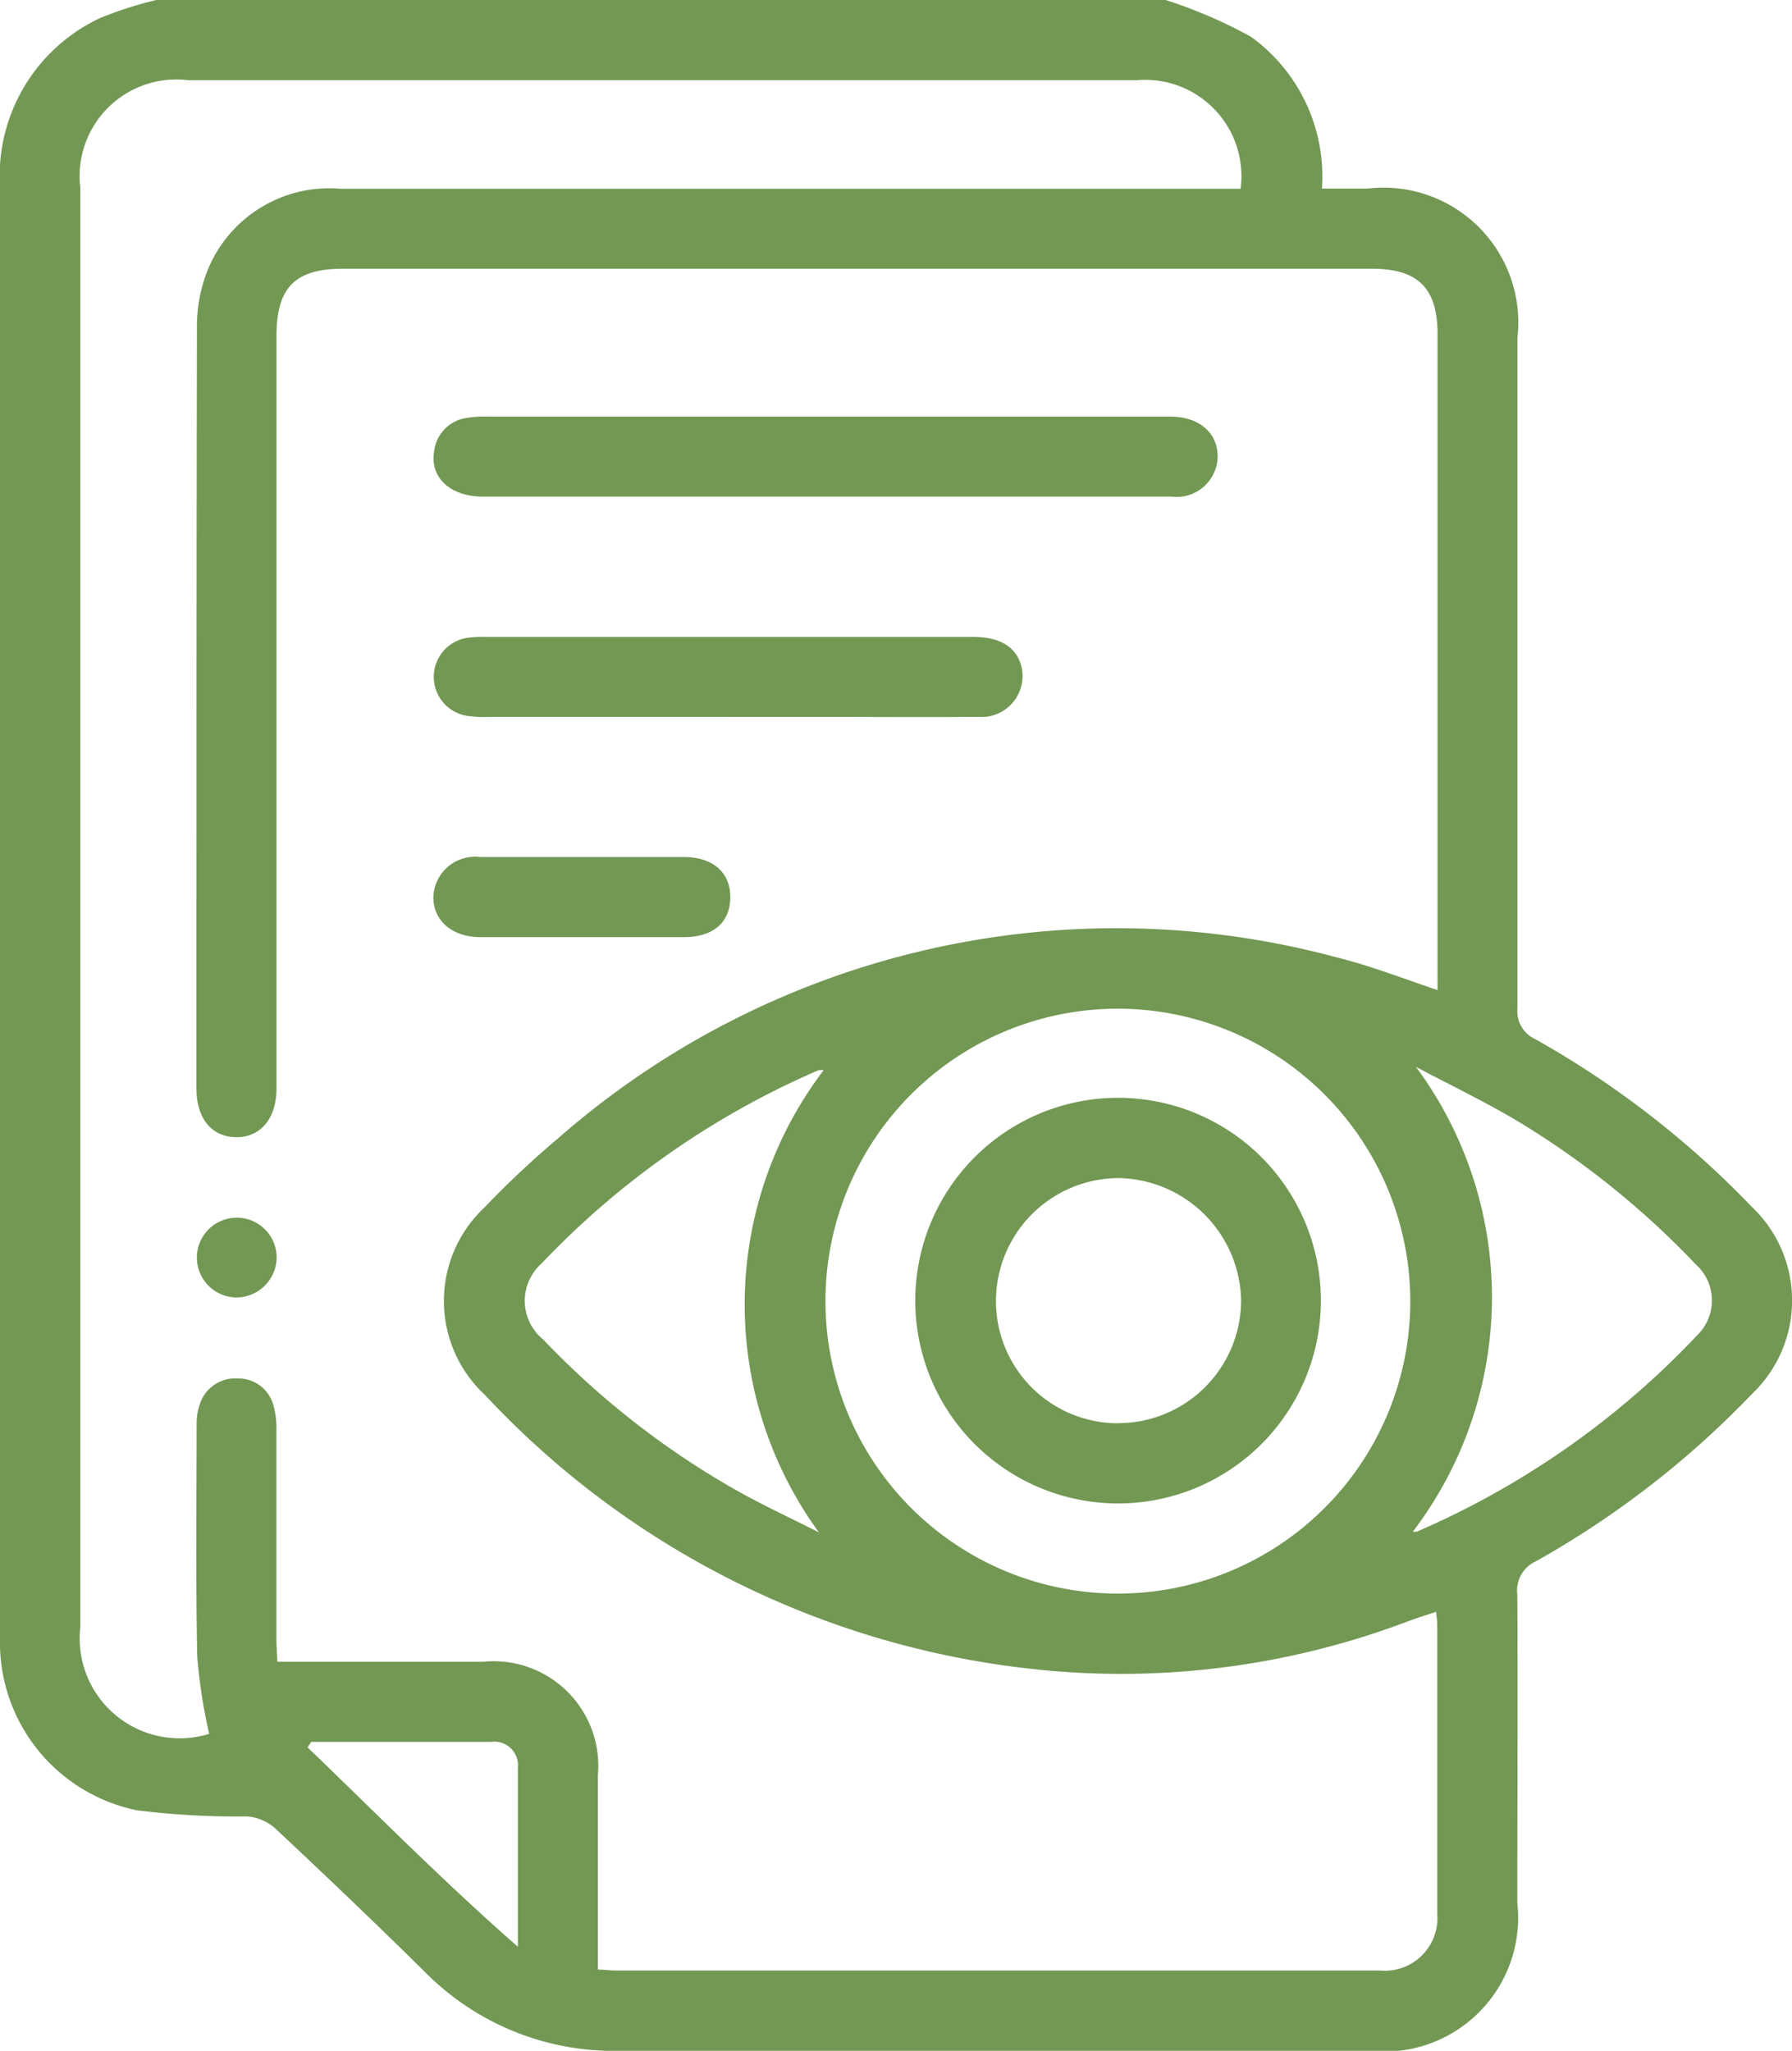 <svg id="Grupo_950" data-name="Grupo 950" xmlns="http://www.w3.org/2000/svg" xmlns:xlink="http://www.w3.org/1999/xlink" width="17.478" height="20" viewBox="0 0 17.478 20">
  <defs>
    <clipPath id="clip-path">
      <rect id="Rectángulo_9" data-name="Rectángulo 9" width="17.478" height="20" fill="#729854"/>
    </clipPath>
  </defs>
  <g id="Grupo_28" data-name="Grupo 28" clip-path="url(#clip-path)">
    <path id="Trazado_54" data-name="Trazado 54" d="M11.369,0A4.663,4.663,0,0,1,12.2.358a1.678,1.678,0,0,1,.693,1.481h.446A1.315,1.315,0,0,1,14.8,3.295q0,3.27,0,6.541a.3.3,0,0,0,.178.3,9.1,9.1,0,0,1,2.106,1.631,1.259,1.259,0,0,1,0,1.831,9.031,9.031,0,0,1-2.107,1.63.311.311,0,0,0-.178.322c.006,1,0,2,0,3.007A1.306,1.306,0,0,1,13.36,20c-2.435,0-4.869,0-7.3,0a2.593,2.593,0,0,1-1.917-.77c-.481-.476-.972-.943-1.466-1.406a.471.471,0,0,0-.27-.11,7.894,7.894,0,0,1-1.068-.059A1.67,1.67,0,0,1,0,15.98c-.005-.273,0-.547,0-.82Q0,8.492,0,1.825A1.7,1.7,0,0,1,.972.178,3.654,3.654,0,0,1,1.525,0Zm2.652,9.655V9.449q0-3.1,0-6.19c0-.449-.19-.638-.64-.638H3.342c-.463,0-.645.184-.645.65q0,3.671,0,7.342c0,.3-.161.483-.4.477s-.381-.188-.381-.475c0-2.48,0-4.96.005-7.44a1.46,1.46,0,0,1,.13-.6,1.281,1.281,0,0,1,1.272-.734q4.267,0,8.535,0H12.1A.939.939,0,0,0,11.09.782H1.832A.943.943,0,0,0,.783,1.83q0,7.02,0,14.04a.975.975,0,0,0,1.257,1.039,5.419,5.419,0,0,1-.116-.746c-.016-.761-.007-1.523-.006-2.284a.545.545,0,0,1,.027-.172.362.362,0,0,1,.369-.264.354.354,0,0,1,.352.259.838.838,0,0,1,.03.25c0,.677,0,1.354,0,2.031,0,.069.006.138.009.223h.229c.592,0,1.185,0,1.777,0a1.021,1.021,0,0,1,1.12,1.112c0,.56,0,1.12,0,1.679v.211c.073,0,.119.009.164.009q3.73,0,7.461,0a.514.514,0,0,0,.562-.556c0-.937,0-1.875,0-2.812,0-.037-.006-.074-.011-.13-.1.033-.184.059-.268.09a7.893,7.893,0,0,1-3.7.464,8.561,8.561,0,0,1-5.31-2.67,1.249,1.249,0,0,1,0-1.831,8.942,8.942,0,0,1,.711-.668,8.262,8.262,0,0,1,7.614-1.763c.319.08.627.2.965.314m-3.111.182a2.852,2.852,0,1,0,2.847,2.856A2.856,2.856,0,0,0,10.91,9.837m-2.876.6a.176.176,0,0,0-.051,0,8.2,8.2,0,0,0-2.7,1.884.486.486,0,0,0,.015.742,8.139,8.139,0,0,0,1.834,1.442c.277.16.569.294.855.439a3.774,3.774,0,0,1,.047-4.508m5.776-.032a3.774,3.774,0,0,1-.03,4.533.112.112,0,0,0,.039,0,8.264,8.264,0,0,0,2.741-1.922.472.472,0,0,0-.019-.683,8.338,8.338,0,0,0-1.709-1.38c-.33-.2-.681-.366-1.022-.548M3.035,16.987,3,17.041c.667.64,1.315,1.3,2.051,1.944,0-.628,0-1.187,0-1.746a.23.23,0,0,0-.258-.252H3.035" transform="translate(0)" fill="#729854"/>
    <path id="Trazado_55" data-name="Trazado 55" d="M111.878,104.591q-1.66,0-3.32,0c-.314,0-.514-.183-.476-.433a.372.372,0,0,1,.31-.333,1.058,1.058,0,0,1,.214-.014h6.679c.27.009.443.165.44.395a.4.4,0,0,1-.449.385q-1.7,0-3.4,0" transform="translate(-103.849 -99.748)" fill="#729854"/>
    <path id="Trazado_56" data-name="Trazado 56" d="M110.939,159.5H108.6a1.279,1.279,0,0,1-.195-.008.385.385,0,0,1,.008-.767.938.938,0,0,1,.136-.006h4.765c.258,0,.414.091.47.269a.4.4,0,0,1-.42.511c-.566.005-1.133,0-1.7,0h-.723" transform="translate(-103.827 -152.508)" fill="#729854"/>
    <path id="Trazado_57" data-name="Trazado 57" d="M109.5,213.6c.332,0,.663,0,.995,0,.287,0,.457.156.452.4s-.172.38-.449.381q-.995,0-1.99,0c-.279,0-.464-.167-.457-.4a.407.407,0,0,1,.455-.381c.332,0,.663,0,.995,0" transform="translate(-103.824 -205.242)" fill="#729854"/>
    <path id="Trazado_58" data-name="Trazado 58" d="M49.384,304.294a.389.389,0,1,1,.4-.376.394.394,0,0,1-.4.376" transform="translate(-47.086 -291.641)" fill="#729854"/>
    <path id="Trazado_59" data-name="Trazado 59" d="M230.236,277.572a1.978,1.978,0,0,1,0-3.956,1.978,1.978,0,1,1,0,3.956m0-.783a1.2,1.2,0,0,0,1.2-1.19,1.216,1.216,0,0,0-1.191-1.2,1.2,1.2,0,0,0-1.2,1.206,1.191,1.191,0,0,0,1.2,1.185" transform="translate(-219.331 -262.91)" fill="#729854"/>
  </g>
</svg>
